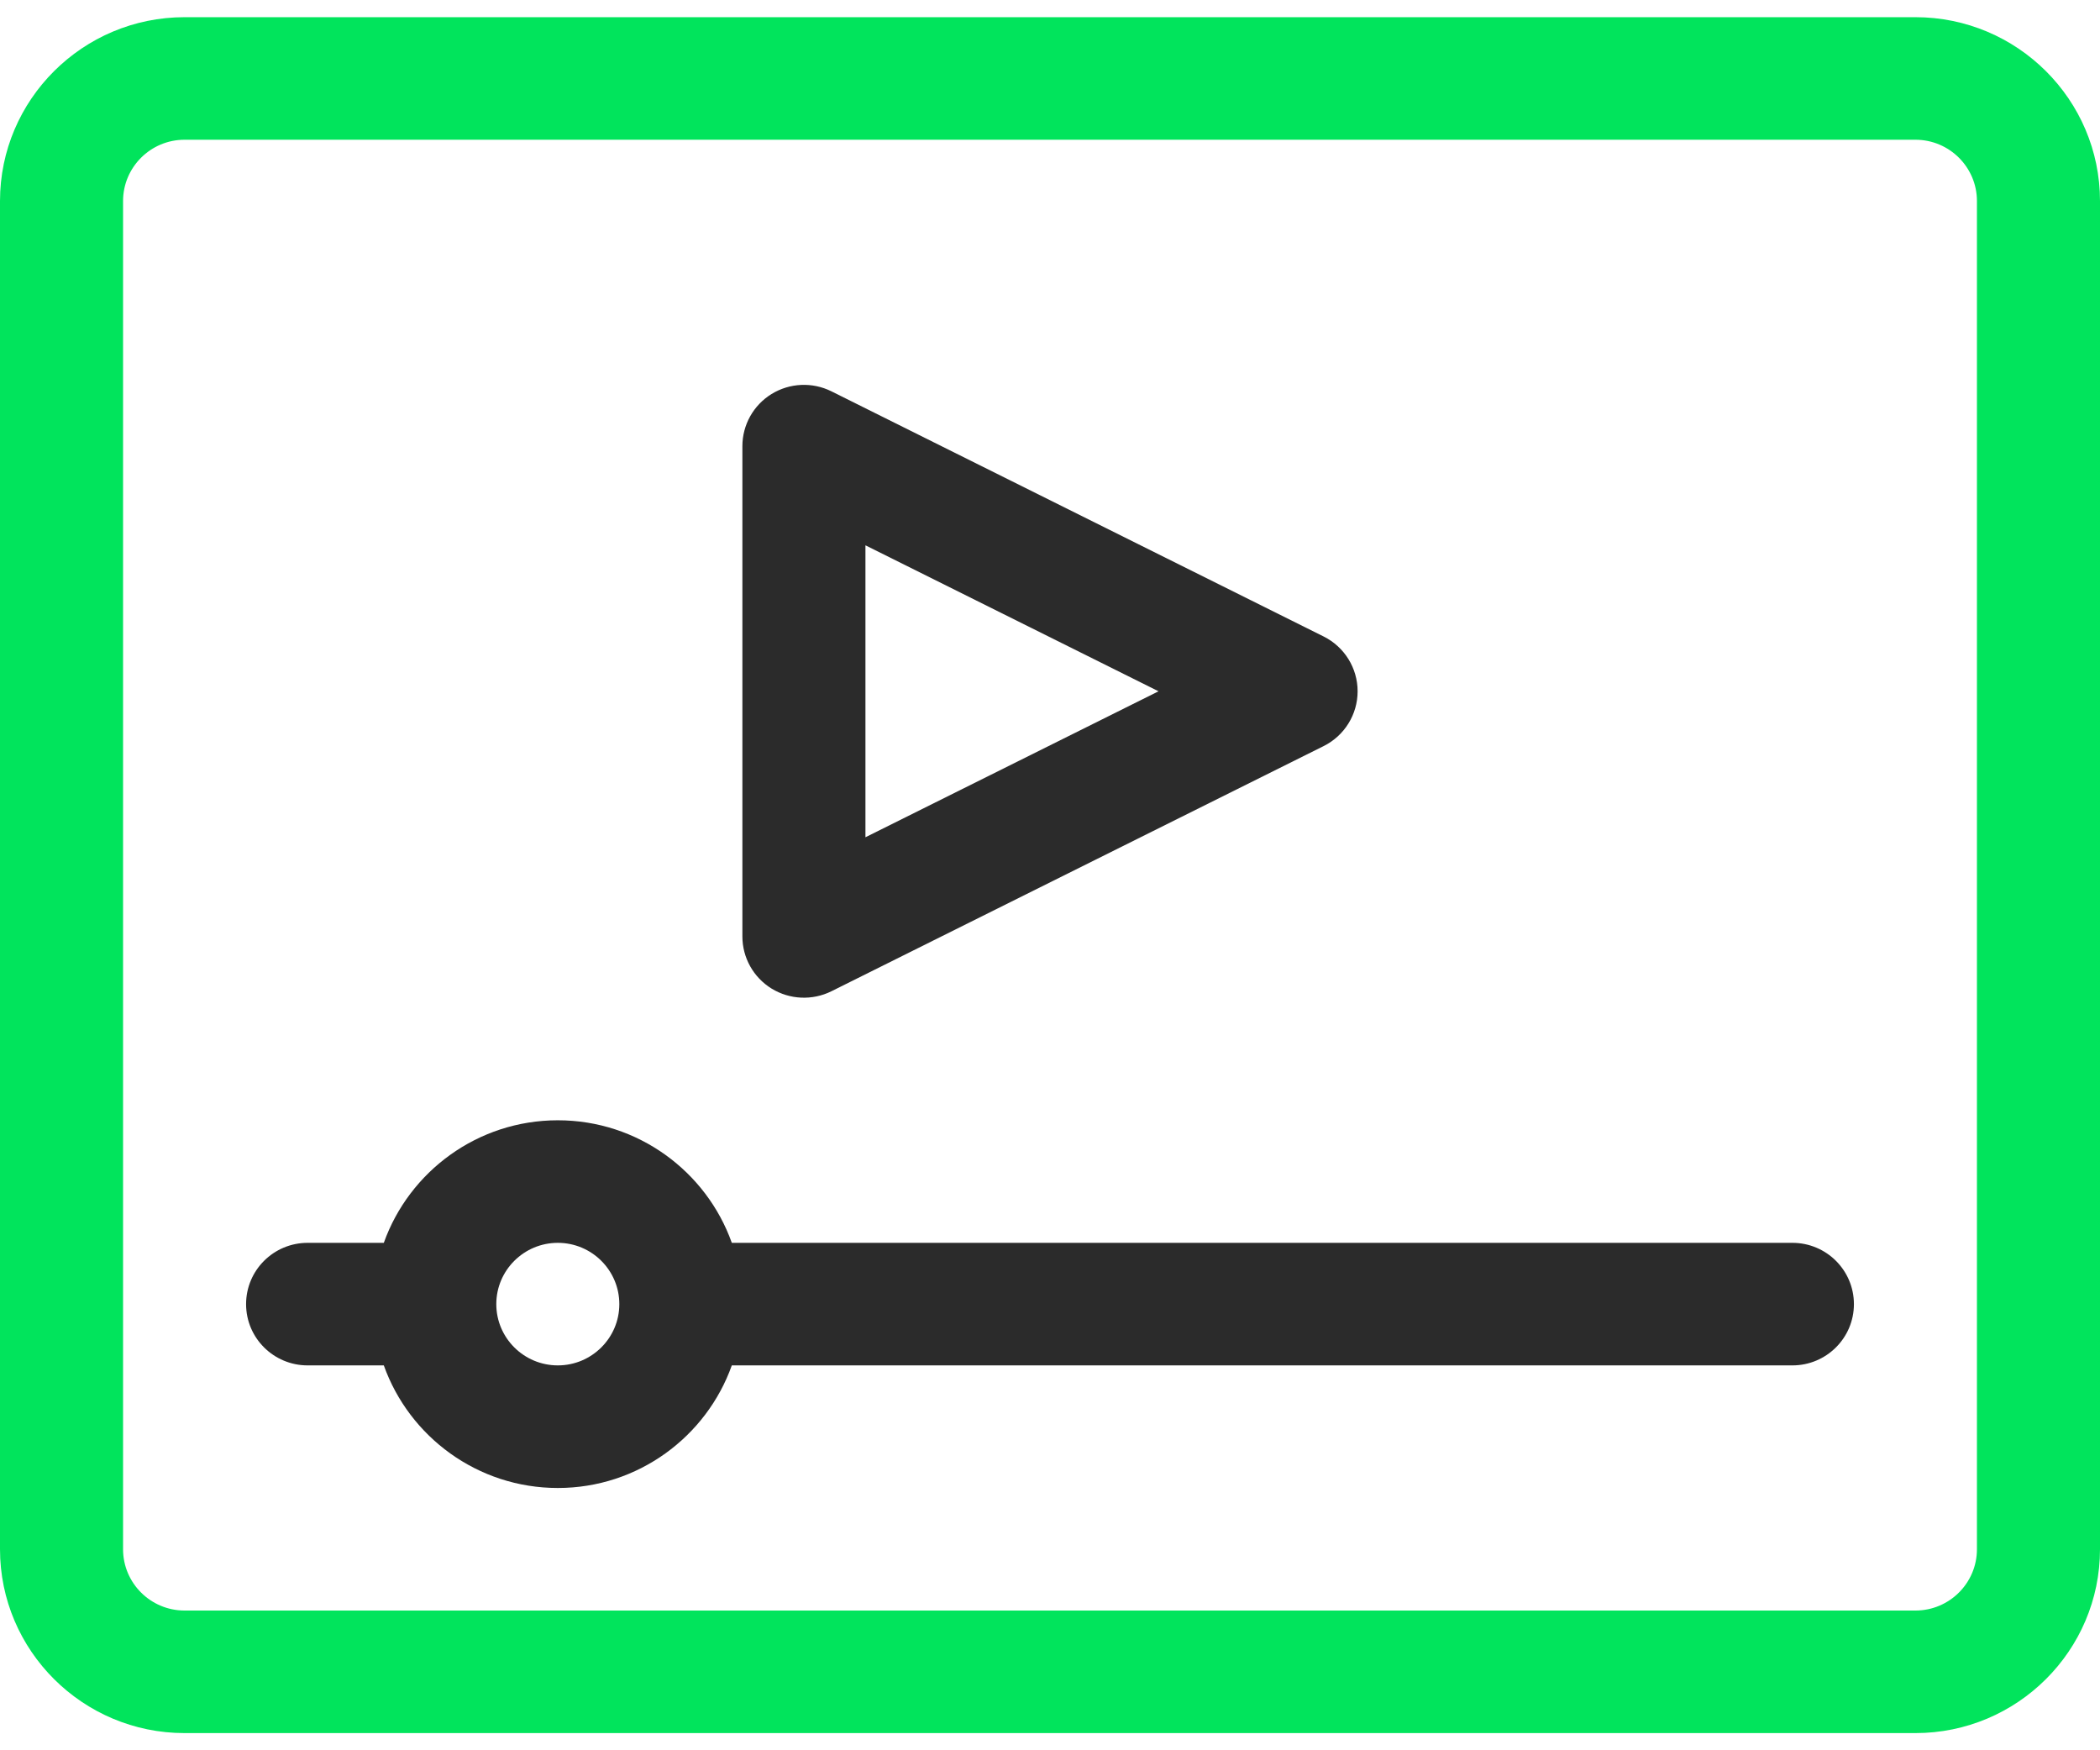 <svg width="60" height="50" viewBox="0 0 60 50" fill="none" xmlns="http://www.w3.org/2000/svg">
<path d="M5.273 49.509H54.727C57.634 49.509 60 47.153 60 44.257V5.743C60 2.847 57.634 0.491 54.727 0.491H5.273C2.366 0.491 0 2.847 0 5.743V44.257C0 47.153 2.366 49.509 5.273 49.509ZM3.516 5.743C3.516 4.777 4.304 3.992 5.273 3.992H54.727C55.696 3.992 56.484 4.777 56.484 5.743V44.257C56.484 45.223 55.696 46.008 54.727 46.008H5.273C4.304 46.008 3.516 45.223 3.516 44.257V5.743Z" fill="#01E45C"/>
<path d="M8.789 39.005H10.966C11.692 41.043 13.646 42.507 15.938 42.507C18.229 42.507 20.183 41.043 20.909 39.005H51.211C52.182 39.005 52.969 38.221 52.969 37.255C52.969 36.288 52.182 35.504 51.211 35.504H20.909C20.183 33.466 18.229 32.003 15.938 32.003C13.646 32.003 11.692 33.466 10.966 35.504H8.789C7.818 35.504 7.031 36.288 7.031 37.255C7.031 38.221 7.818 39.005 8.789 39.005ZM15.938 35.504C16.907 35.504 17.695 36.289 17.695 37.255C17.695 38.22 16.907 39.005 15.938 39.005C14.968 39.005 14.18 38.22 14.18 37.255C14.18 36.289 14.968 35.504 15.938 35.504Z" fill="#2B2B2B"/>
<path d="M22.044 28.24C22.564 28.559 23.211 28.587 23.755 28.317L37.817 21.314C38.413 21.017 38.789 20.411 38.789 19.748C38.789 19.085 38.413 18.479 37.817 18.182L23.755 11.179C23.21 10.908 22.563 10.937 22.044 11.256C21.526 11.575 21.211 12.139 21.211 12.745V26.751C21.211 27.357 21.526 27.921 22.044 28.24ZM24.727 15.578L33.101 19.748L24.727 23.918V15.578Z" fill="#2B2B2B"/>
</svg>
